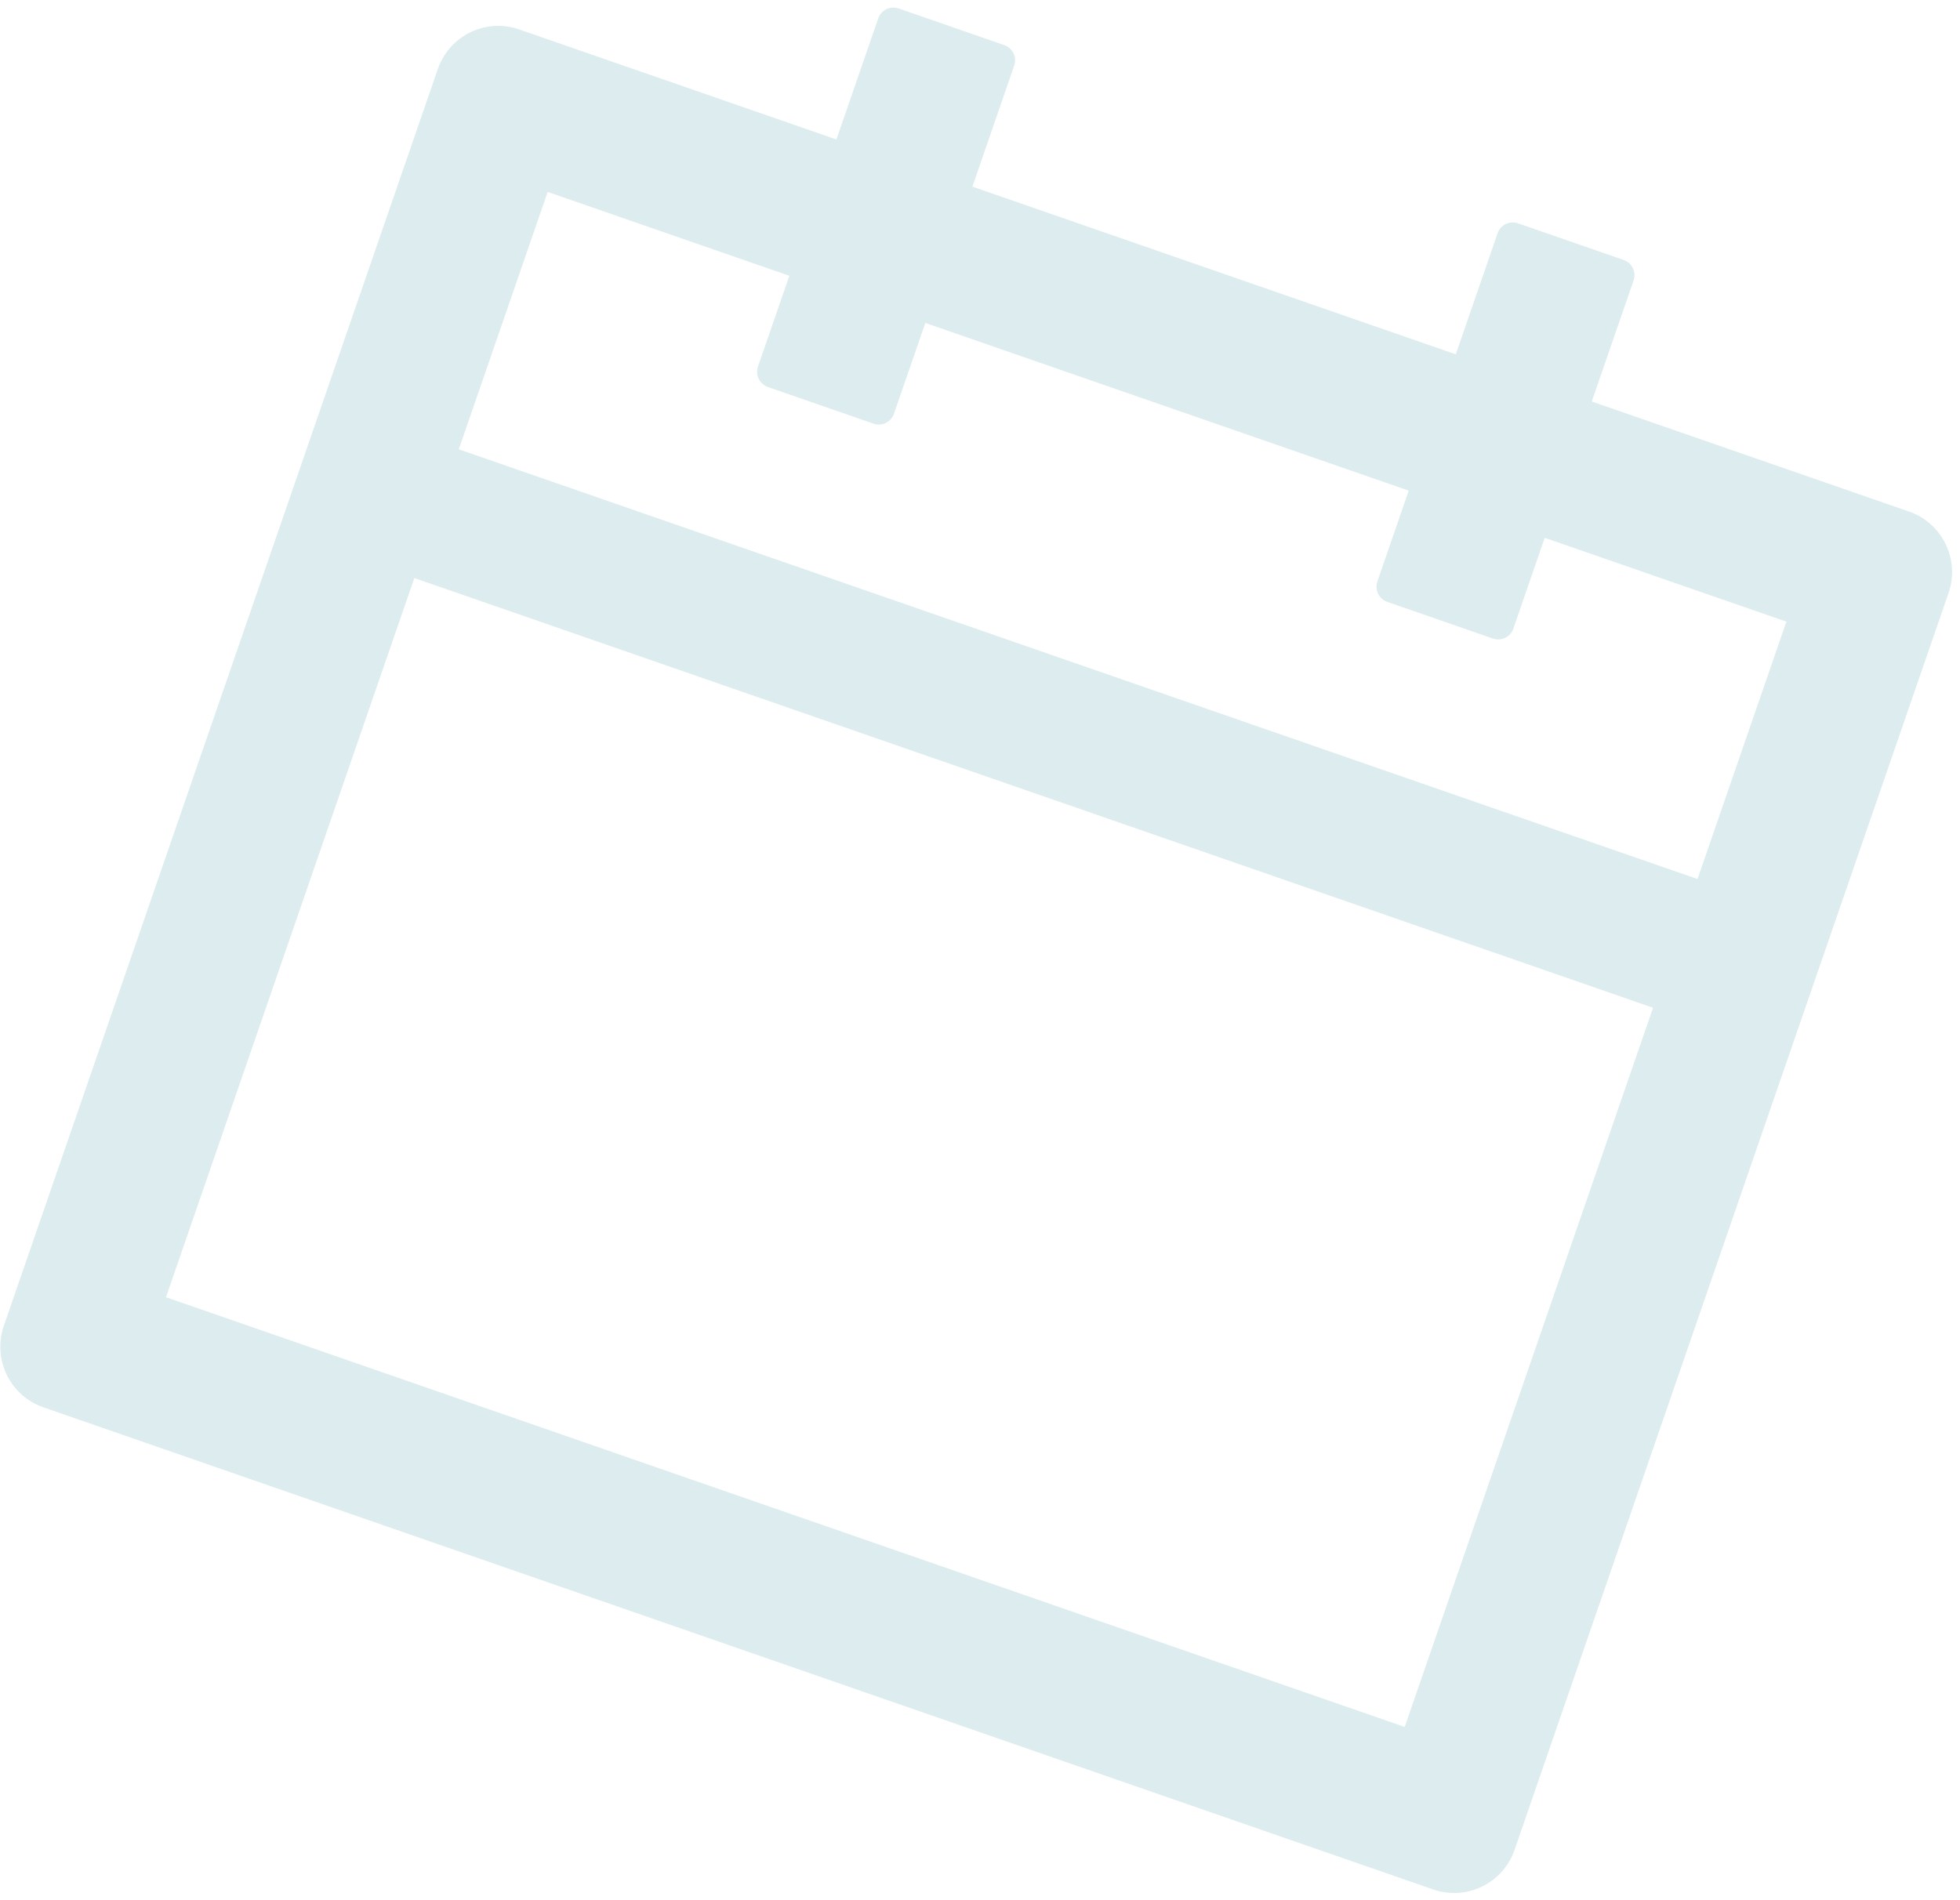 <svg width="230" height="223" viewBox="0 0 230 223" fill="none" xmlns="http://www.w3.org/2000/svg">
<path d="M224.015 60.044L186.787 47.127L191.696 32.91C192.033 31.932 191.512 30.855 190.537 30.517L178.128 26.212C177.153 25.873 176.079 26.396 175.741 27.374L170.833 41.591L114.106 21.908L119.014 7.69C119.352 6.713 118.83 5.636 117.855 5.298L105.446 0.993C104.471 0.654 103.397 1.177 103.06 2.155L98.151 16.372L60.924 3.455C57.002 2.094 52.736 4.171 51.379 8.104L0.454 155.611C-0.903 159.543 1.169 163.819 5.091 165.18L168.182 221.769C172.104 223.13 176.369 221.053 177.727 217.121L228.651 69.613C230.009 65.681 227.937 61.405 224.015 60.044ZM164.84 202.699L19.477 152.261L48.62 67.844L193.984 118.282L164.84 202.699ZM53.835 52.738L64.266 22.525L92.629 32.367L88.948 43.03C88.611 44.008 89.132 45.084 90.107 45.422L102.516 49.728C103.491 50.066 104.565 49.544 104.902 48.566L108.584 37.903L165.311 57.586L161.63 68.249C161.292 69.227 161.814 70.303 162.789 70.641L175.198 74.947C176.173 75.285 177.247 74.762 177.584 73.785L181.265 63.122L209.629 72.963L199.199 103.176L53.835 52.738Z" fill="#1A8396" fill-opacity="0.15"/>
</svg>
